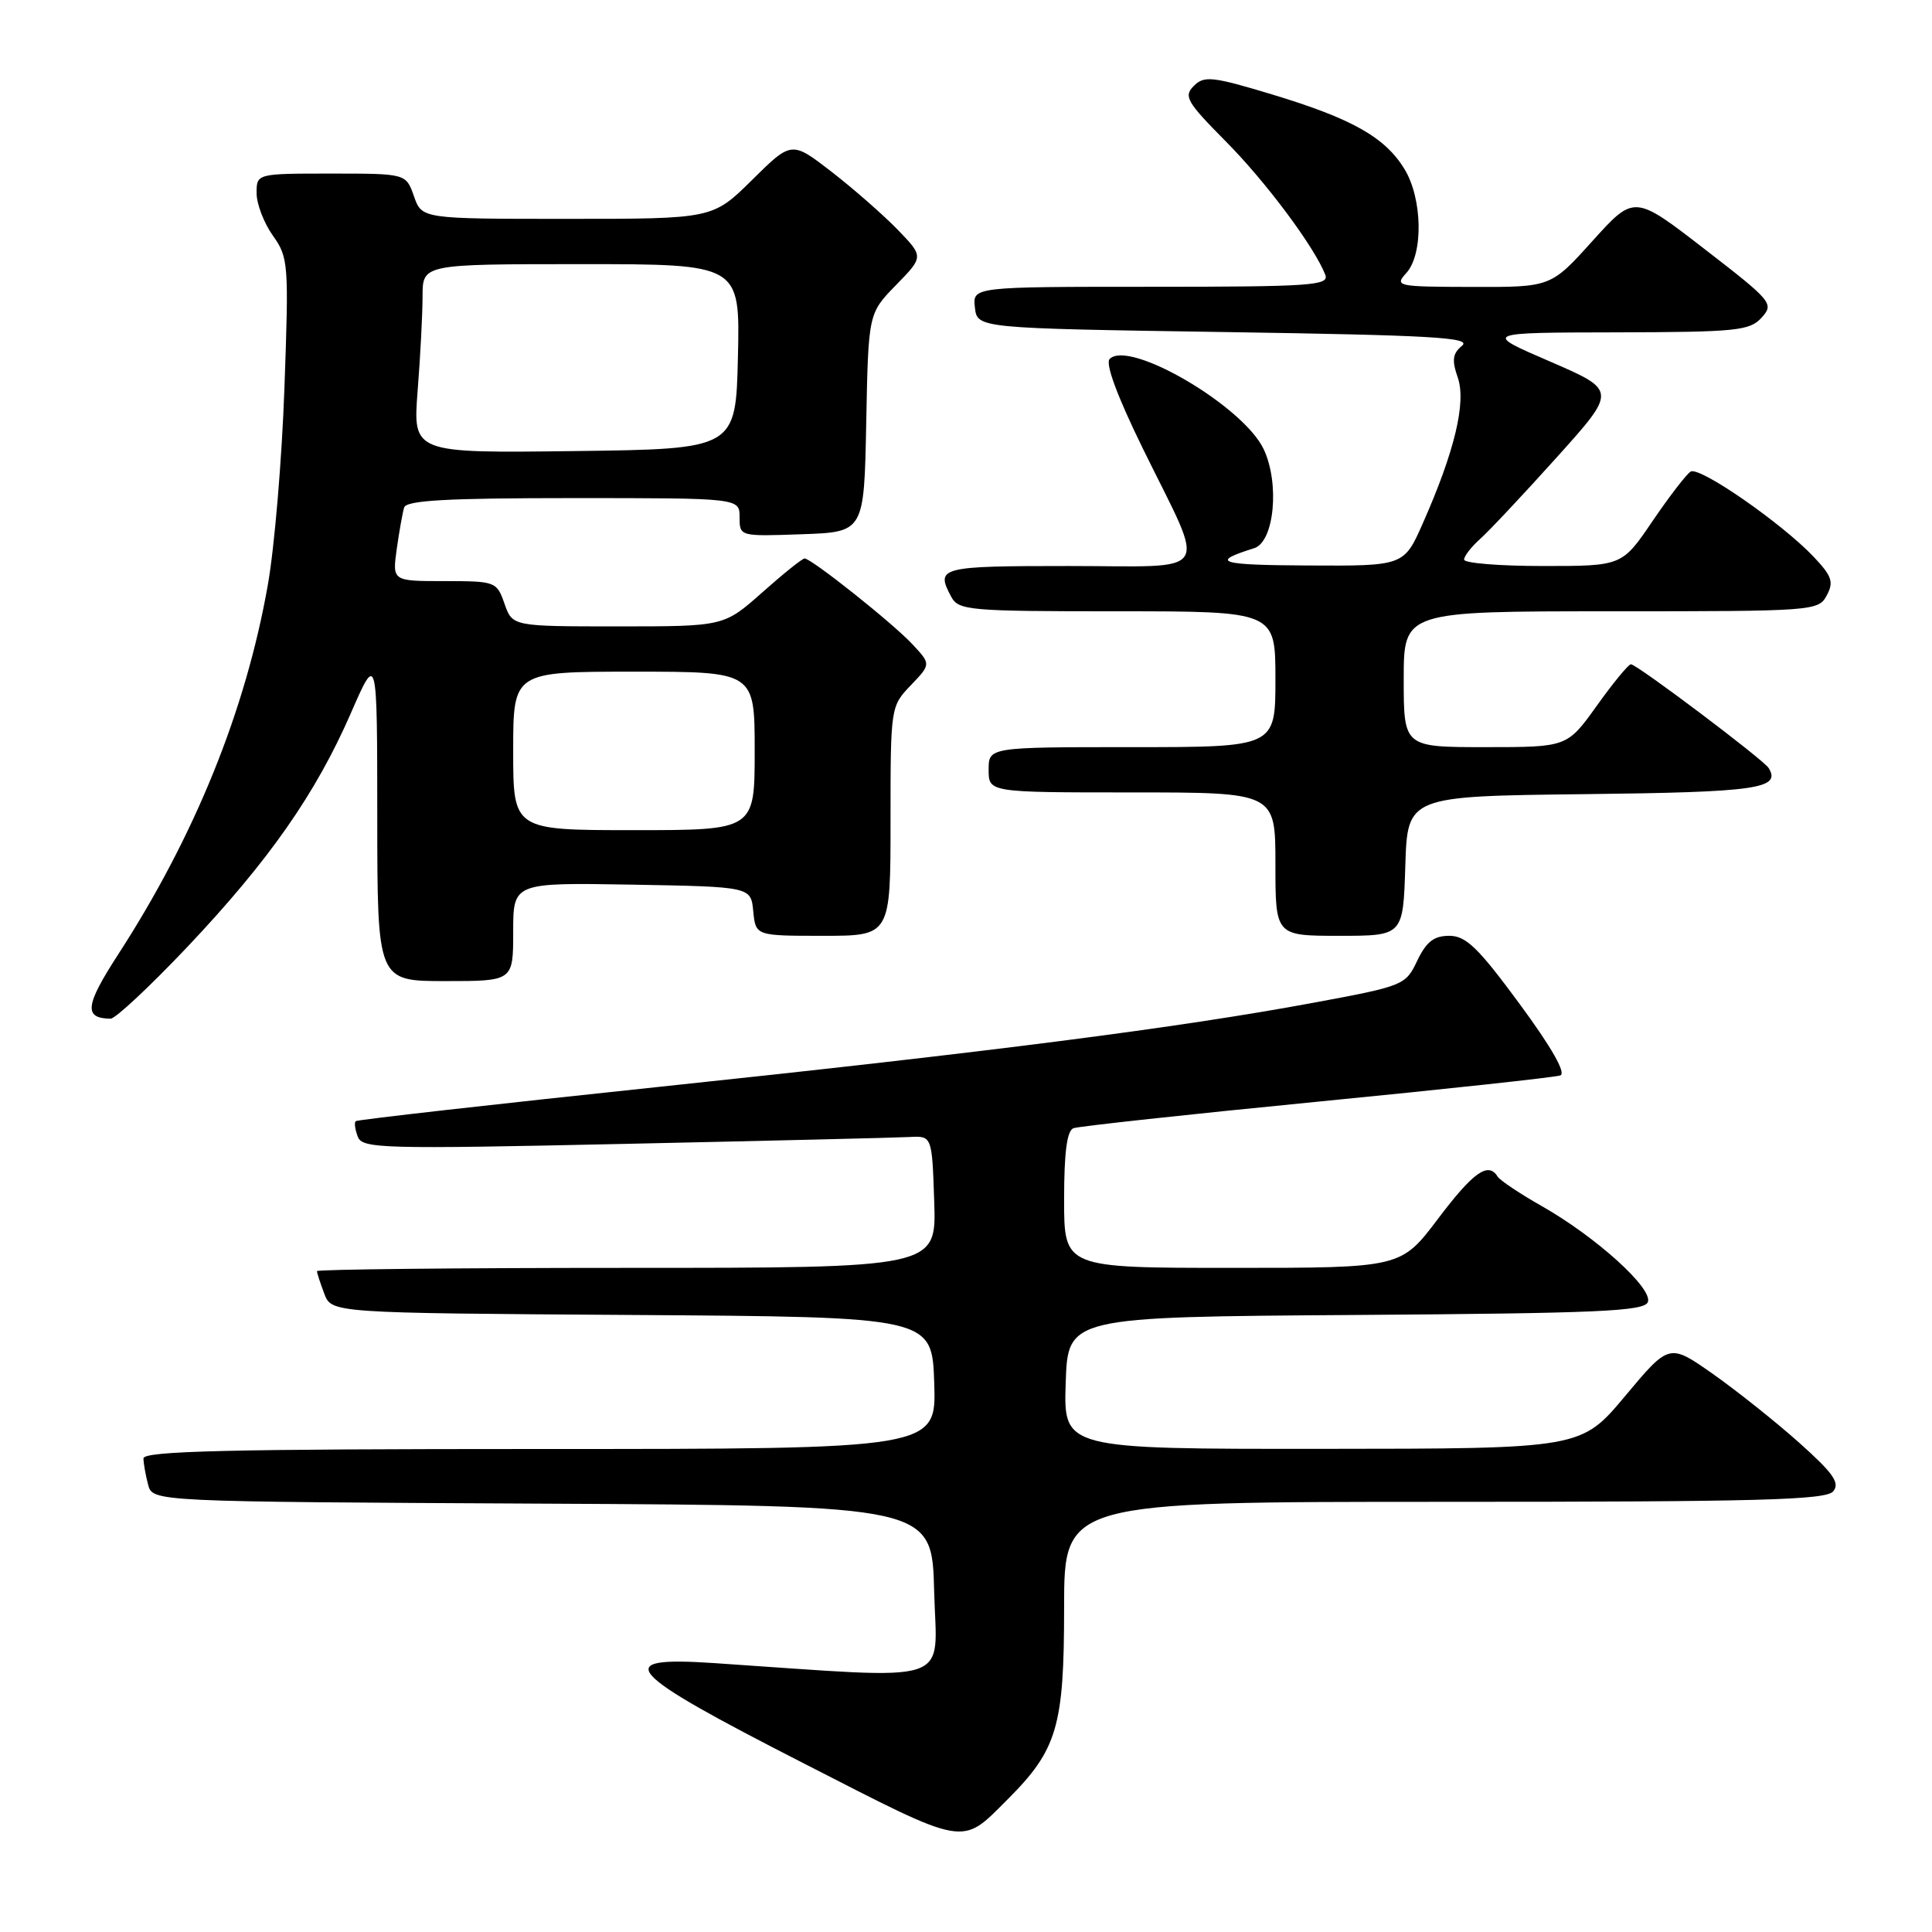 <?xml version="1.0" encoding="UTF-8" standalone="no"?>
<!DOCTYPE svg PUBLIC "-//W3C//DTD SVG 1.1//EN" "http://www.w3.org/Graphics/SVG/1.1/DTD/svg11.dtd" >
<svg xmlns="http://www.w3.org/2000/svg" xmlns:xlink="http://www.w3.org/1999/xlink" version="1.1" viewBox="0 0 256 256">
 <g >
 <path fill="currentColor"
d=" M 133.50 238.44 C 140.10 231.84 141.00 228.78 141.00 213.04 C 141.00 199.00 141.00 199.00 191.38 199.00 C 233.19 199.00 241.95 198.76 242.91 197.61 C 243.83 196.49 242.93 195.21 238.36 191.13 C 235.22 188.33 230.07 184.24 226.92 182.02 C 221.18 178.00 221.18 178.00 215.34 184.98 C 209.50 191.96 209.50 191.96 175.21 191.98 C 140.92 192.00 140.92 192.00 141.21 183.25 C 141.50 174.50 141.50 174.50 179.65 174.24 C 211.82 174.02 217.88 173.75 218.35 172.53 C 219.04 170.73 211.47 163.88 204.25 159.79 C 201.36 158.15 198.75 156.40 198.44 155.90 C 197.20 153.90 195.22 155.30 190.54 161.50 C 185.63 168.00 185.63 168.00 163.31 168.00 C 141.00 168.00 141.00 168.00 141.00 158.97 C 141.00 152.65 141.38 149.80 142.25 149.49 C 142.94 149.24 157.45 147.66 174.50 145.99 C 191.55 144.32 206.06 142.75 206.75 142.50 C 207.55 142.22 205.61 138.80 201.36 133.03 C 195.87 125.57 194.25 124.00 192.04 124.00 C 190.00 124.00 189.00 124.78 187.79 127.30 C 186.25 130.55 186.00 130.65 174.04 132.87 C 156.19 136.18 131.46 139.36 87.00 144.05 C 65.28 146.34 47.33 148.37 47.13 148.56 C 46.92 148.76 47.05 149.68 47.41 150.62 C 48.01 152.20 50.58 152.27 82.78 151.57 C 101.88 151.16 118.85 150.75 120.50 150.66 C 123.50 150.50 123.50 150.50 123.79 159.25 C 124.08 168.00 124.08 168.00 83.04 168.00 C 60.47 168.00 42.00 168.20 42.00 168.43 C 42.00 168.67 42.44 170.02 42.97 171.42 C 43.94 173.98 43.94 173.98 83.72 174.24 C 123.50 174.50 123.50 174.50 123.79 183.25 C 124.08 192.00 124.08 192.00 71.54 192.00 C 30.17 192.00 19.00 192.27 19.01 193.25 C 19.02 193.94 19.30 195.51 19.63 196.74 C 20.23 198.98 20.23 198.98 71.86 199.24 C 123.50 199.50 123.50 199.50 123.78 210.86 C 124.10 223.50 127.03 222.54 94.65 220.37 C 80.80 219.44 82.56 221.42 106.47 233.64 C 128.36 244.84 127.28 244.65 133.50 238.44 Z  M 24.80 125.50 C 35.63 114.05 41.82 105.20 46.49 94.50 C 49.98 86.50 49.98 86.50 49.99 108.25 C 50.00 130.00 50.00 130.00 59.00 130.00 C 68.00 130.00 68.00 130.00 68.00 123.47 C 68.00 116.95 68.00 116.95 83.75 117.22 C 99.50 117.50 99.50 117.50 99.81 120.75 C 100.13 124.00 100.13 124.00 109.06 124.00 C 118.00 124.00 118.00 124.00 118.00 108.80 C 118.00 93.69 118.01 93.60 120.68 90.81 C 123.36 88.01 123.36 88.01 120.93 85.40 C 118.35 82.61 107.52 74.00 106.61 74.00 C 106.31 74.00 103.79 76.02 101.00 78.50 C 95.93 83.00 95.93 83.00 81.91 83.00 C 67.90 83.00 67.90 83.00 66.85 80.00 C 65.82 77.06 65.67 77.00 58.89 77.00 C 51.98 77.00 51.98 77.00 52.57 72.75 C 52.90 70.41 53.34 67.94 53.55 67.25 C 53.84 66.30 59.22 66.00 75.97 66.00 C 98.00 66.00 98.00 66.00 98.00 68.54 C 98.00 71.08 98.01 71.08 106.25 70.79 C 114.50 70.50 114.50 70.50 114.78 56.01 C 115.06 41.53 115.06 41.53 118.73 37.77 C 122.40 34.01 122.40 34.01 118.95 30.44 C 117.05 28.48 113.11 25.03 110.20 22.77 C 104.89 18.67 104.89 18.67 99.66 23.84 C 94.44 29.00 94.44 29.00 75.17 29.00 C 55.90 29.00 55.90 29.00 54.85 26.00 C 53.80 23.00 53.80 23.00 43.90 23.00 C 34.00 23.00 34.00 23.00 34.00 25.60 C 34.00 27.02 34.97 29.55 36.15 31.21 C 38.22 34.11 38.28 34.93 37.69 51.37 C 37.36 60.79 36.37 72.55 35.49 77.50 C 32.55 94.18 25.81 110.79 15.65 126.48 C 11.27 133.24 11.07 134.94 14.65 134.98 C 15.29 134.99 19.85 130.72 24.80 125.50 Z  M 186.21 114.75 C 186.50 105.50 186.50 105.50 209.95 105.23 C 232.81 104.97 236.05 104.51 234.35 101.76 C 233.66 100.65 216.86 87.99 216.10 88.02 C 215.77 88.03 213.73 90.51 211.58 93.52 C 207.65 99.00 207.65 99.00 196.83 99.00 C 186.00 99.00 186.00 99.00 186.00 90.00 C 186.00 81.00 186.00 81.00 213.46 81.00 C 240.35 81.00 240.95 80.96 242.05 78.90 C 243.01 77.12 242.74 76.34 240.34 73.80 C 236.10 69.32 225.19 61.76 224.02 62.49 C 223.45 62.84 221.18 65.80 218.96 69.06 C 214.93 75.00 214.93 75.00 204.46 75.00 C 198.71 75.00 194.00 74.62 194.00 74.15 C 194.00 73.69 194.96 72.45 196.14 71.40 C 197.31 70.36 201.87 65.50 206.26 60.62 C 214.25 51.74 214.25 51.74 205.38 47.90 C 196.50 44.07 196.50 44.07 214.10 44.04 C 230.12 44.00 231.84 43.83 233.42 42.09 C 235.09 40.24 234.83 39.93 225.85 32.99 C 216.55 25.80 216.55 25.80 211.02 31.92 C 205.50 38.05 205.50 38.05 195.10 38.02 C 185.08 38.00 184.75 37.93 186.35 36.17 C 188.62 33.66 188.49 26.31 186.10 22.40 C 183.53 18.19 179.15 15.72 168.61 12.53 C 160.63 10.12 159.56 10.01 158.19 11.38 C 156.81 12.76 157.24 13.50 162.38 18.69 C 167.72 24.06 174.20 32.76 175.61 36.42 C 176.15 37.83 173.70 38.00 152.54 38.00 C 128.87 38.00 128.87 38.00 129.18 40.75 C 129.50 43.50 129.50 43.50 162.40 44.00 C 189.74 44.42 195.04 44.72 193.73 45.81 C 192.47 46.85 192.36 47.72 193.16 50.02 C 194.30 53.31 192.76 59.78 188.54 69.32 C 186.03 75.00 186.03 75.00 173.26 74.93 C 161.44 74.87 160.27 74.49 166.18 72.64 C 168.85 71.81 169.59 64.05 167.44 59.51 C 164.72 53.79 149.64 44.96 147.04 47.56 C 146.43 48.17 148.03 52.49 151.47 59.51 C 159.91 76.71 161.00 75.00 141.57 75.00 C 124.50 75.00 123.94 75.15 126.04 79.07 C 127.01 80.88 128.33 81.00 148.04 81.00 C 169.00 81.00 169.00 81.00 169.00 90.00 C 169.00 99.00 169.00 99.00 150.00 99.00 C 131.00 99.00 131.00 99.00 131.00 102.00 C 131.00 105.00 131.00 105.00 150.00 105.00 C 169.00 105.00 169.00 105.00 169.00 114.50 C 169.00 124.00 169.00 124.00 177.46 124.00 C 185.92 124.00 185.92 124.00 186.21 114.75 Z  M 68.00 99.50 C 68.00 89.00 68.00 89.00 84.00 89.00 C 100.00 89.00 100.00 89.00 100.00 99.50 C 100.00 110.00 100.00 110.00 84.00 110.00 C 68.00 110.00 68.00 110.00 68.00 99.50 Z  M 55.34 51.77 C 55.70 47.22 55.99 41.59 55.99 39.25 C 56.00 35.00 56.00 35.00 77.03 35.00 C 98.06 35.00 98.06 35.00 97.78 47.25 C 97.50 59.50 97.50 59.50 76.10 59.77 C 54.70 60.04 54.70 60.04 55.34 51.77 Z "/>
</g>
</svg>